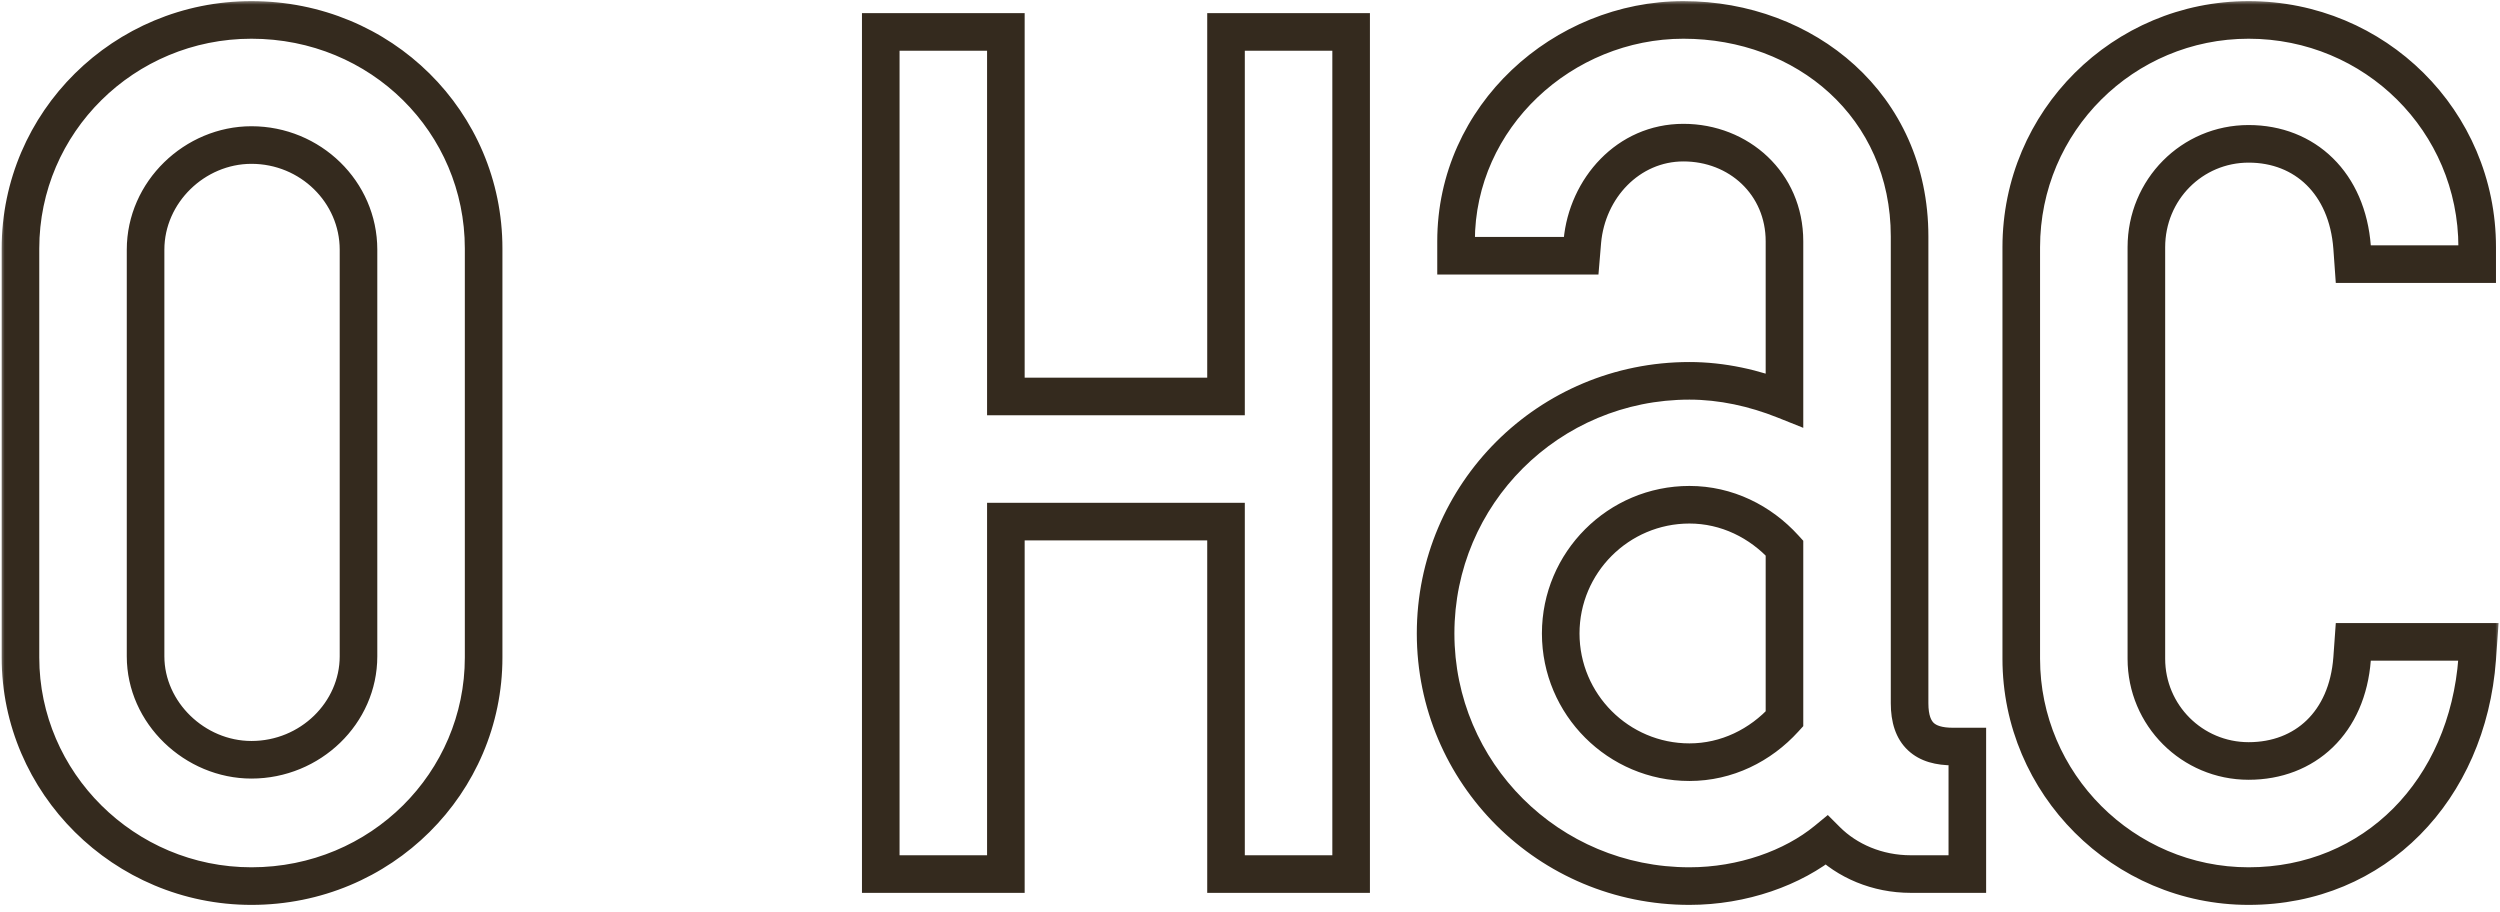 <svg width="266" height="97" viewBox="0 0 266 97" fill="none" xmlns="http://www.w3.org/2000/svg">
<mask id="path-1-outside-1_36_905" maskUnits="userSpaceOnUse" x="0" y="0" width="266" height="97" fill="black">
<rect fill="white" width="266" height="97"/>
<path d="M26.753 2.12C40.578 2.12 51.458 13 51.458 26.44V69.96C51.458 83.272 40.578 94.28 26.753 94.28C13.185 94.28 2.178 83.272 2.178 69.96V26.44C2.178 13 13.185 2.12 26.753 2.12ZM38.145 26.568C38.145 20.424 33.026 15.432 26.753 15.432C20.738 15.432 15.489 20.424 15.489 26.568V69.832C15.489 75.848 20.738 80.84 26.753 80.84C33.026 80.84 38.145 75.848 38.145 69.832V26.568ZM143.76 3.4V93H130.448V55.496H107.024V93H93.713V3.4H107.024V42.184H130.448V3.4H143.76ZM179.756 94.28C164.78 94.28 152.748 82.248 152.748 67.4C152.748 52.552 164.78 40.52 179.756 40.52C183.212 40.52 186.668 41.288 189.868 42.568V25.672C189.868 19.528 185.004 15.176 179.116 15.176C173.228 15.176 168.876 20.04 168.364 25.672L168.236 27.208H154.924V25.672C154.924 12.36 166.316 2.12 179.116 2.12C192.044 2.12 203.18 11.208 203.18 25.16V74.824C203.18 78.152 204.844 79.432 207.788 79.432H209.324V93H203.308C199.724 93 196.524 91.592 194.348 89.416C190.764 92.36 185.388 94.28 179.756 94.28ZM179.756 81.096C183.724 81.096 187.308 79.304 189.868 76.488V58.312C187.308 55.496 183.724 53.704 179.756 53.704C172.204 53.704 166.06 59.848 166.06 67.4C166.06 74.952 172.204 81.096 179.756 81.096ZM215.062 26.312C215.062 12.872 225.942 2.12 239.254 2.12C252.694 2.12 263.574 12.872 263.574 26.312V28.104H250.39L250.262 26.312C249.75 19.528 245.27 15.304 239.254 15.304C233.238 15.304 228.374 20.168 228.374 26.312V70.088C228.374 76.104 233.238 80.968 239.254 80.968C245.27 80.968 249.75 76.872 250.262 70.088L250.39 68.296H263.702L263.574 70.088C262.55 84.04 252.694 94.28 239.254 94.28C225.942 94.28 215.062 83.4 215.062 70.088V26.312Z"/>
</mask>
<path d="M26.753 2.12V4.12C39.493 4.12 49.458 14.125 49.458 26.44H51.458H53.458C53.458 11.875 41.662 0.12 26.753 0.12V2.12ZM51.458 26.44H49.458V69.96H51.458H53.458V26.44H51.458ZM51.458 69.96H49.458C49.458 82.154 39.487 92.28 26.753 92.28V94.28V96.28C41.668 96.28 53.458 84.39 53.458 69.96H51.458ZM26.753 94.28V92.28C14.276 92.28 4.178 82.154 4.178 69.96H2.178H0.177C0.177 84.39 12.095 96.28 26.753 96.28V94.28ZM2.178 69.96H4.178V26.44H2.178H0.177V69.96H2.178ZM2.178 26.44H4.178C4.178 14.125 14.27 4.12 26.753 4.12V2.12V0.12C12.101 0.12 0.177 11.875 0.177 26.44H2.178ZM38.145 26.568H40.145C40.145 19.275 34.085 13.432 26.753 13.432V15.432V17.432C31.966 17.432 36.145 21.573 36.145 26.568H38.145ZM26.753 15.432V13.432C19.678 13.432 13.489 19.275 13.489 26.568H15.489H17.489C17.489 21.573 21.797 17.432 26.753 17.432V15.432ZM15.489 26.568H13.489V69.832H15.489H17.489V26.568H15.489ZM15.489 69.832H13.489C13.489 77.011 19.693 82.84 26.753 82.84V80.84V78.84C21.782 78.84 17.489 74.684 17.489 69.832H15.489ZM26.753 80.84V82.84C34.07 82.84 40.145 77.011 40.145 69.832H38.145H36.145C36.145 74.684 31.981 78.84 26.753 78.84V80.84ZM38.145 69.832H40.145V26.568H38.145H36.145V69.832H38.145ZM143.76 3.4H145.76V1.4H143.76V3.4ZM143.76 93V95H145.76V93H143.76ZM130.448 93H128.448V95H130.448V93ZM130.448 55.496H132.448V53.496H130.448V55.496ZM107.024 55.496V53.496H105.024V55.496H107.024ZM107.024 93V95H109.024V93H107.024ZM93.713 93H91.713V95H93.713V93ZM93.713 3.4V1.4H91.713V3.4H93.713ZM107.024 3.4H109.024V1.4H107.024V3.4ZM107.024 42.184H105.024V44.184H107.024V42.184ZM130.448 42.184V44.184H132.448V42.184H130.448ZM130.448 3.4V1.4H128.448V3.4H130.448ZM143.76 3.4H141.76V93H143.76H145.76V3.4H143.76ZM143.76 93V91H130.448V93V95H143.76V93ZM130.448 93H132.448V55.496H130.448H128.448V93H130.448ZM130.448 55.496V53.496H107.024V55.496V57.496H130.448V55.496ZM107.024 55.496H105.024V93H107.024H109.024V55.496H107.024ZM107.024 93V91H93.713V93V95H107.024V93ZM93.713 93H95.713V3.4H93.713H91.713V93H93.713ZM93.713 3.4V5.4H107.024V3.4V1.4H93.713V3.4ZM107.024 3.4H105.024V42.184H107.024H109.024V3.4H107.024ZM107.024 42.184V44.184H130.448V42.184V40.184H107.024V42.184ZM130.448 42.184H132.448V3.4H130.448H128.448V42.184H130.448ZM130.448 3.4V5.4H143.76V3.4V1.4H130.448V3.4ZM189.868 42.568L189.125 44.425L191.868 45.522V42.568H189.868ZM168.364 25.672L166.372 25.491L166.371 25.498L166.37 25.506L168.364 25.672ZM168.236 27.208V29.208H170.076L170.229 27.374L168.236 27.208ZM154.924 27.208H152.924V29.208H154.924V27.208ZM209.324 79.432H211.324V77.432H209.324V79.432ZM209.324 93V95H211.324V93H209.324ZM194.348 89.416L195.762 88.002L194.479 86.719L193.078 87.871L194.348 89.416ZM189.868 76.488L191.347 77.833L191.868 77.261V76.488H189.868ZM189.868 58.312H191.868V57.539L191.347 56.967L189.868 58.312ZM179.756 94.28V92.28C165.878 92.28 154.748 81.137 154.748 67.4H152.748H150.748C150.748 83.359 163.681 96.28 179.756 96.28V94.28ZM152.748 67.4H154.748C154.748 53.663 165.878 42.52 179.756 42.52V40.52V38.52C163.681 38.52 150.748 51.441 150.748 67.4H152.748ZM179.756 40.52V42.52C182.919 42.52 186.123 43.224 189.125 44.425L189.868 42.568L190.61 40.711C187.212 39.352 183.504 38.52 179.756 38.52V40.52ZM189.868 42.568H191.868V25.672H189.868H187.868V42.568H189.868ZM189.868 25.672H191.868C191.868 18.33 186.012 13.176 179.116 13.176V15.176V17.176C183.995 17.176 187.868 20.726 187.868 25.672H189.868ZM179.116 15.176V13.176C172.005 13.176 166.959 19.028 166.372 25.491L168.364 25.672L170.355 25.853C170.792 21.052 174.45 17.176 179.116 17.176V15.176ZM168.364 25.672L166.37 25.506L166.242 27.042L168.236 27.208L170.229 27.374L170.357 25.838L168.364 25.672ZM168.236 27.208V25.208H154.924V27.208V29.208H168.236V27.208ZM154.924 27.208H156.924V25.672H154.924H152.924V27.208H154.924ZM154.924 25.672H156.924C156.924 13.561 167.321 4.12 179.116 4.12V2.12V0.12C165.31 0.12 152.924 11.159 152.924 25.672H154.924ZM179.116 2.12V4.12C191.115 4.12 201.18 12.48 201.18 25.16H203.18H205.18C205.18 9.935 192.972 0.12 179.116 0.12V2.12ZM203.18 25.16H201.18V74.824H203.18H205.18V25.16H203.18ZM203.18 74.824H201.18C201.18 76.795 201.674 78.58 203.011 79.834C204.322 81.065 206.073 81.432 207.788 81.432V79.432V77.432C206.558 77.432 206.005 77.159 205.748 76.918C205.517 76.7 205.18 76.181 205.18 74.824H203.18ZM207.788 79.432V81.432H209.324V79.432V77.432H207.788V79.432ZM209.324 79.432H207.324V93H209.324H211.324V79.432H209.324ZM209.324 93V91H203.308V93V95H209.324V93ZM203.308 93V91C200.245 91 197.556 89.796 195.762 88.002L194.348 89.416L192.933 90.83C195.491 93.388 199.202 95 203.308 95V93ZM194.348 89.416L193.078 87.871C189.887 90.492 184.972 92.28 179.756 92.28V94.28V96.28C185.803 96.28 191.64 94.228 195.617 90.962L194.348 89.416ZM179.756 81.096V83.096C184.346 83.096 188.45 81.021 191.347 77.833L189.868 76.488L188.388 75.143C186.165 77.587 183.101 79.096 179.756 79.096V81.096ZM189.868 76.488H191.868V58.312H189.868H187.868V76.488H189.868ZM189.868 58.312L191.347 56.967C188.45 53.779 184.346 51.704 179.756 51.704V53.704V55.704C183.101 55.704 186.165 57.213 188.388 59.657L189.868 58.312ZM179.756 53.704V51.704C171.099 51.704 164.06 58.743 164.06 67.4H166.06H168.06C168.06 60.953 173.308 55.704 179.756 55.704V53.704ZM166.06 67.4H164.06C164.06 76.057 171.099 83.096 179.756 83.096V81.096V79.096C173.308 79.096 168.06 73.847 168.06 67.4H166.06ZM263.574 28.104V30.104H265.574V28.104H263.574ZM250.39 28.104L248.396 28.247L248.528 30.104H250.39V28.104ZM250.262 26.312L252.257 26.169L252.257 26.162L250.262 26.312ZM250.262 70.088L252.257 70.239L252.257 70.231L250.262 70.088ZM250.39 68.296V66.296H248.528L248.396 68.153L250.39 68.296ZM263.702 68.296L265.697 68.439L265.85 66.296H263.702V68.296ZM263.574 70.088L265.569 70.234L265.569 70.231L263.574 70.088ZM215.062 26.312H217.062C217.062 13.983 227.04 4.12 239.254 4.12V2.12V0.12C224.845 0.12 213.062 11.761 213.062 26.312H215.062ZM239.254 2.12V4.12C251.604 4.12 261.574 13.99 261.574 26.312H263.574H265.574C265.574 11.754 253.785 0.12 239.254 0.12V2.12ZM263.574 26.312H261.574V28.104H263.574H265.574V26.312H263.574ZM263.574 28.104V26.104H250.39V28.104V30.104H263.574V28.104ZM250.39 28.104L252.385 27.962L252.257 26.169L250.262 26.312L248.268 26.454L248.396 28.247L250.39 28.104ZM250.262 26.312L252.257 26.162C251.97 22.36 250.555 19.13 248.225 16.838C245.888 14.54 242.749 13.304 239.254 13.304V15.304V17.304C241.776 17.304 243.885 18.18 245.42 19.69C246.962 21.206 248.043 23.48 248.268 26.462L250.262 26.312ZM239.254 15.304V13.304C232.119 13.304 226.374 19.079 226.374 26.312H228.374H230.374C230.374 21.257 234.358 17.304 239.254 17.304V15.304ZM228.374 26.312H226.374V70.088H228.374H230.374V26.312H228.374ZM228.374 70.088H226.374C226.374 77.209 232.134 82.968 239.254 82.968V80.968V78.968C234.343 78.968 230.374 74.999 230.374 70.088H228.374ZM239.254 80.968V82.968C242.731 82.968 245.869 81.776 248.213 79.51C250.552 77.247 251.97 74.043 252.257 70.239L250.262 70.088L248.268 69.938C248.043 72.917 246.965 75.153 245.432 76.634C243.904 78.112 241.794 78.968 239.254 78.968V80.968ZM250.262 70.088L252.257 70.231L252.385 68.439L250.39 68.296L248.396 68.153L248.268 69.945L250.262 70.088ZM250.39 68.296V70.296H263.702V68.296V66.296H250.39V68.296ZM263.702 68.296L261.708 68.153L261.58 69.945L263.574 70.088L265.569 70.231L265.697 68.439L263.702 68.296ZM263.574 70.088L261.58 69.942C260.622 82.998 251.503 92.28 239.254 92.28V94.28V96.28C253.886 96.28 264.479 85.082 265.569 70.234L263.574 70.088ZM239.254 94.28V92.28C227.047 92.28 217.062 82.295 217.062 70.088H215.062H213.062C213.062 84.505 224.838 96.28 239.254 96.28V94.28ZM215.062 70.088H217.062V26.312H215.062H213.062V70.088H215.062Z" fill="#342A1E" mask="url(#path-1-outside-1_36_905)"/>
</svg>
